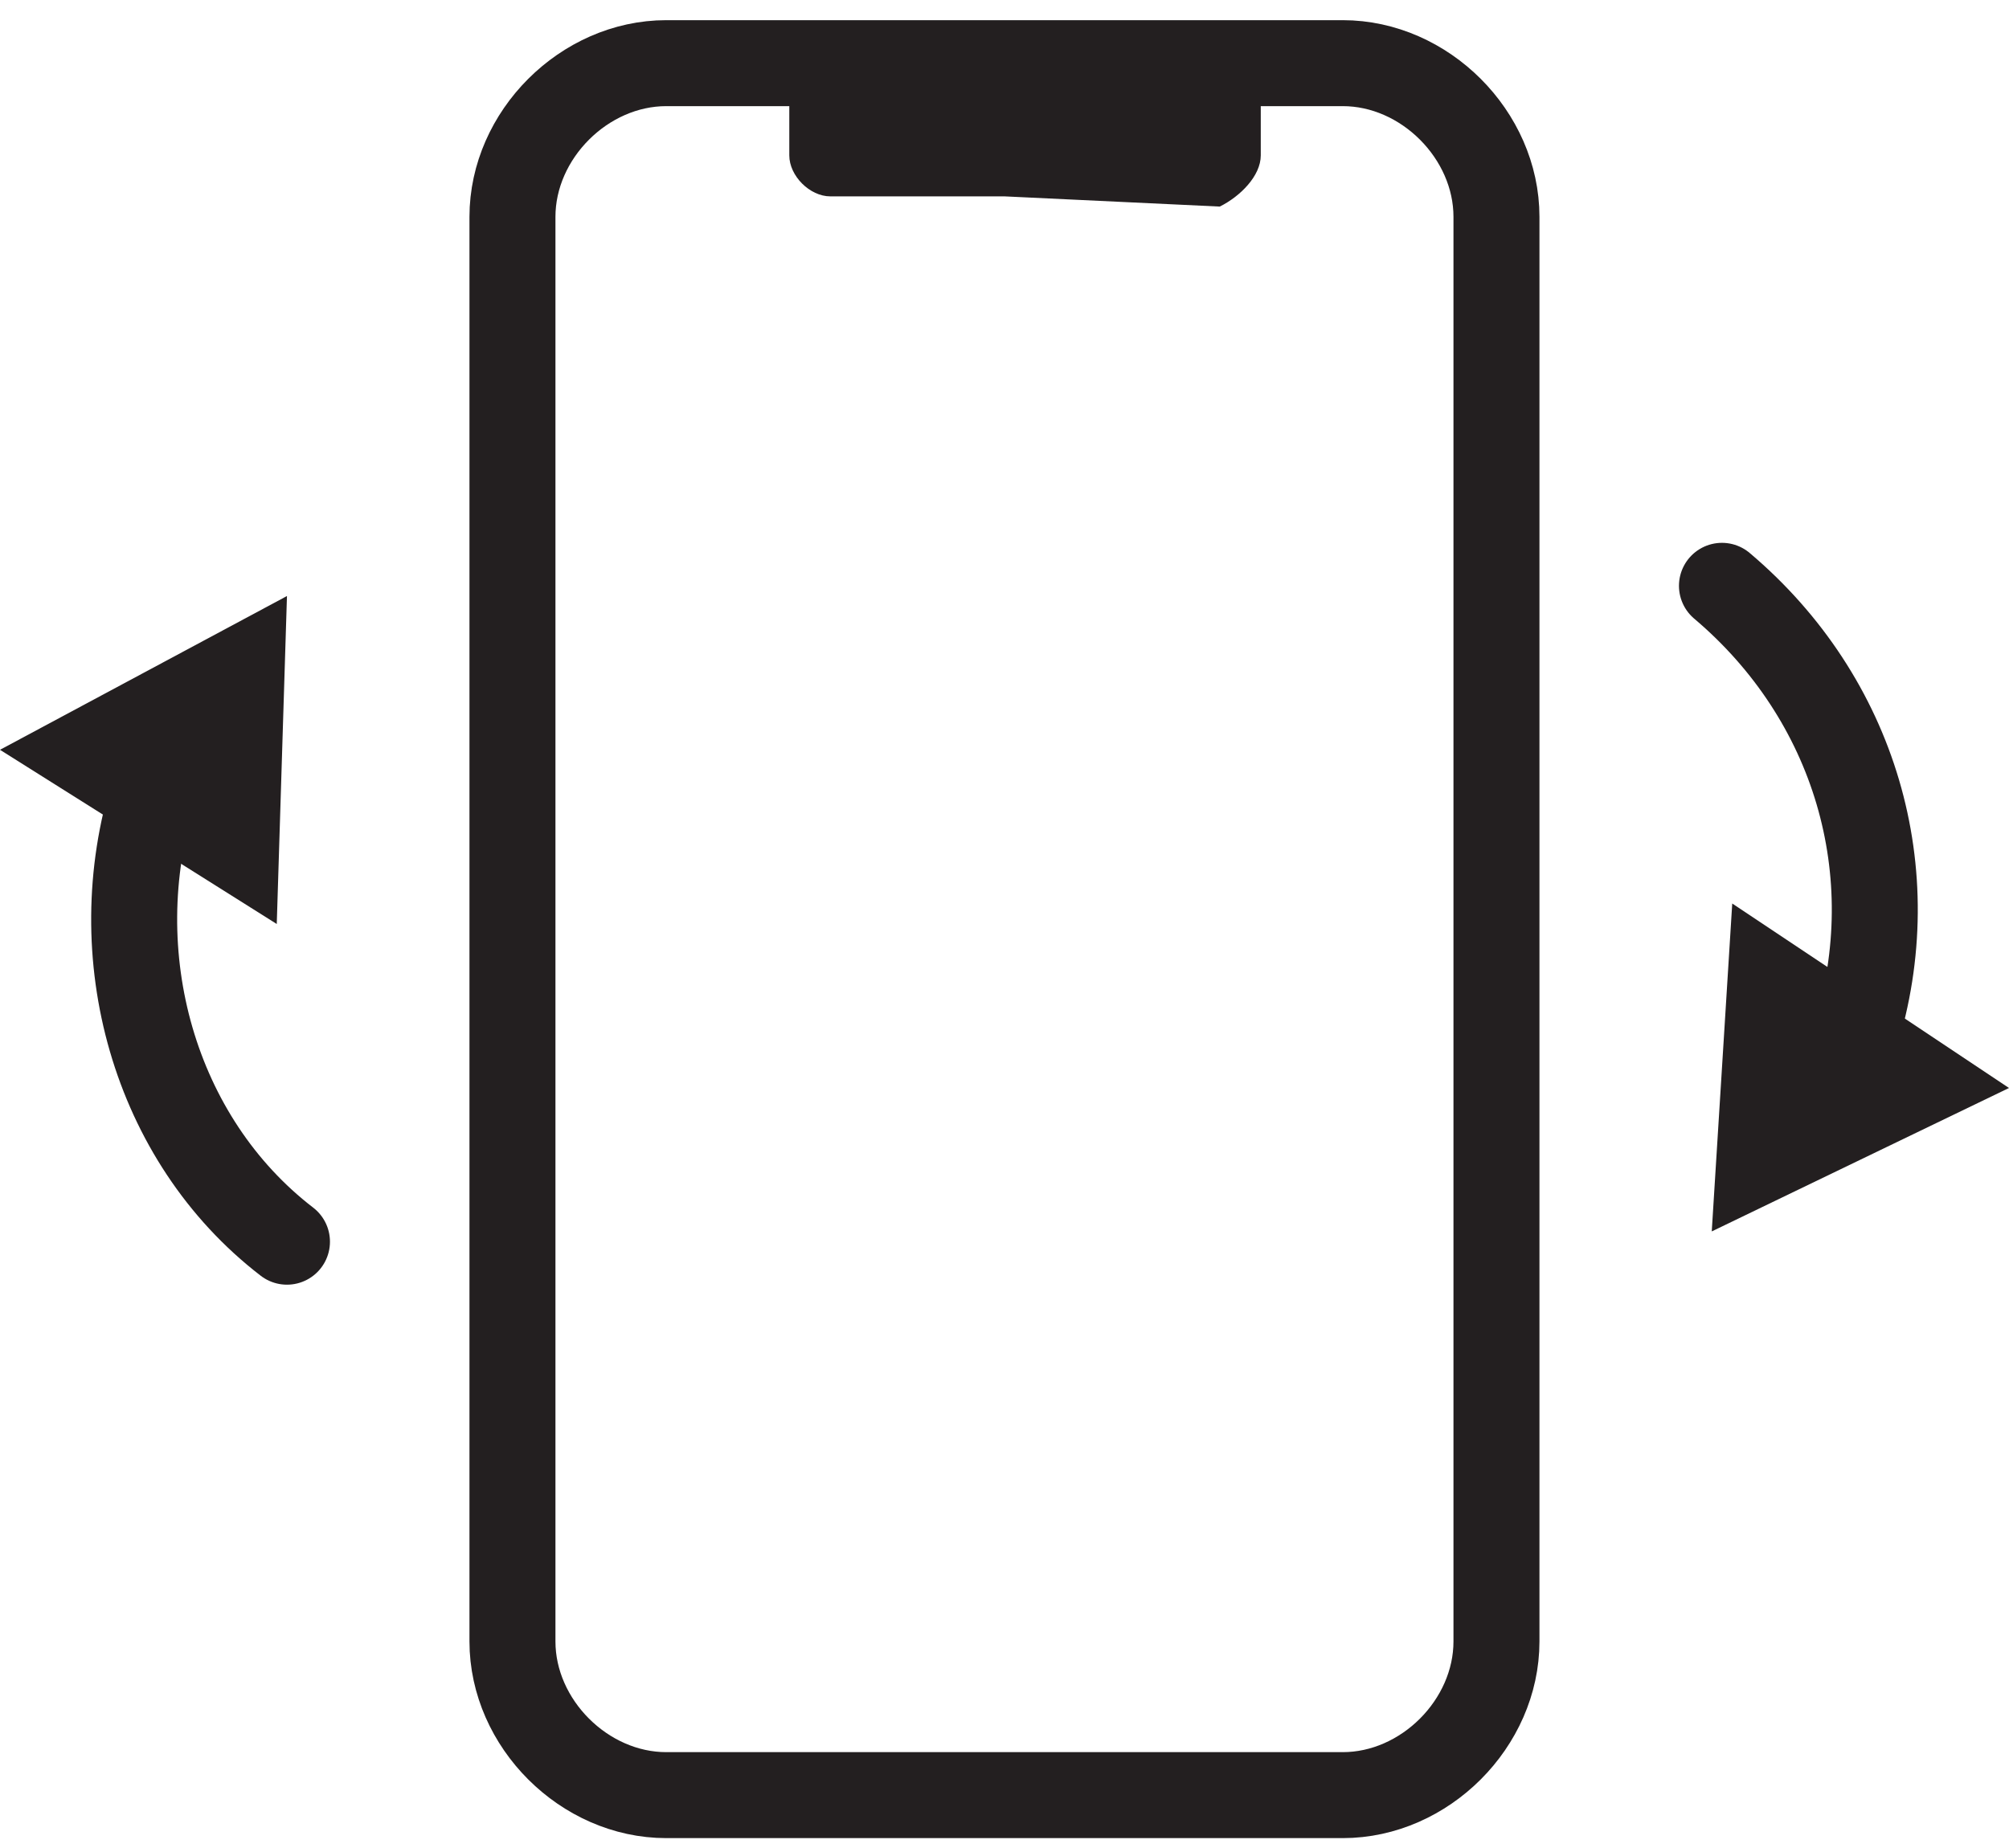 <svg width="25" height="23" viewBox="0 0 25 23" fill="none" xmlns="http://www.w3.org/2000/svg">
<path d="M8.291 0.786H16.709C17.73 0.786 18.622 1.679 18.622 2.699V20.429C18.622 21.449 17.73 22.342 16.709 22.342H8.291C7.27 22.342 6.377 21.449 6.377 20.429V2.699C6.377 1.679 7.27 0.786 8.291 0.786Z" stroke="#231F20" stroke-width="1.07" stroke-linecap="round" stroke-linejoin="round"/>
<path d="M12.5 2.444H10.332C10.077 2.444 9.822 2.189 9.822 1.934V0.658H15.689V1.934C15.689 2.189 15.434 2.444 15.179 2.571L12.5 2.444Z" fill="#231F20"/>
<path d="M1.913 9.842C1.275 11.883 1.913 14.179 3.571 15.454" stroke="#231F20" stroke-width="1.07" stroke-linecap="round" stroke-linejoin="round"/>
<path d="M0 9.332L3.571 7.418L3.444 11.5L0 9.332Z" fill="#231F20"/>
<path d="M23.087 12.903C23.724 10.862 23.087 8.694 21.428 7.291" stroke="#231F20" stroke-width="1.07" stroke-linecap="round" stroke-linejoin="round"/>
<path d="M25 13.541L21.301 15.326L21.556 11.245L25 13.541Z" fill="#231F20"/>
</svg>
